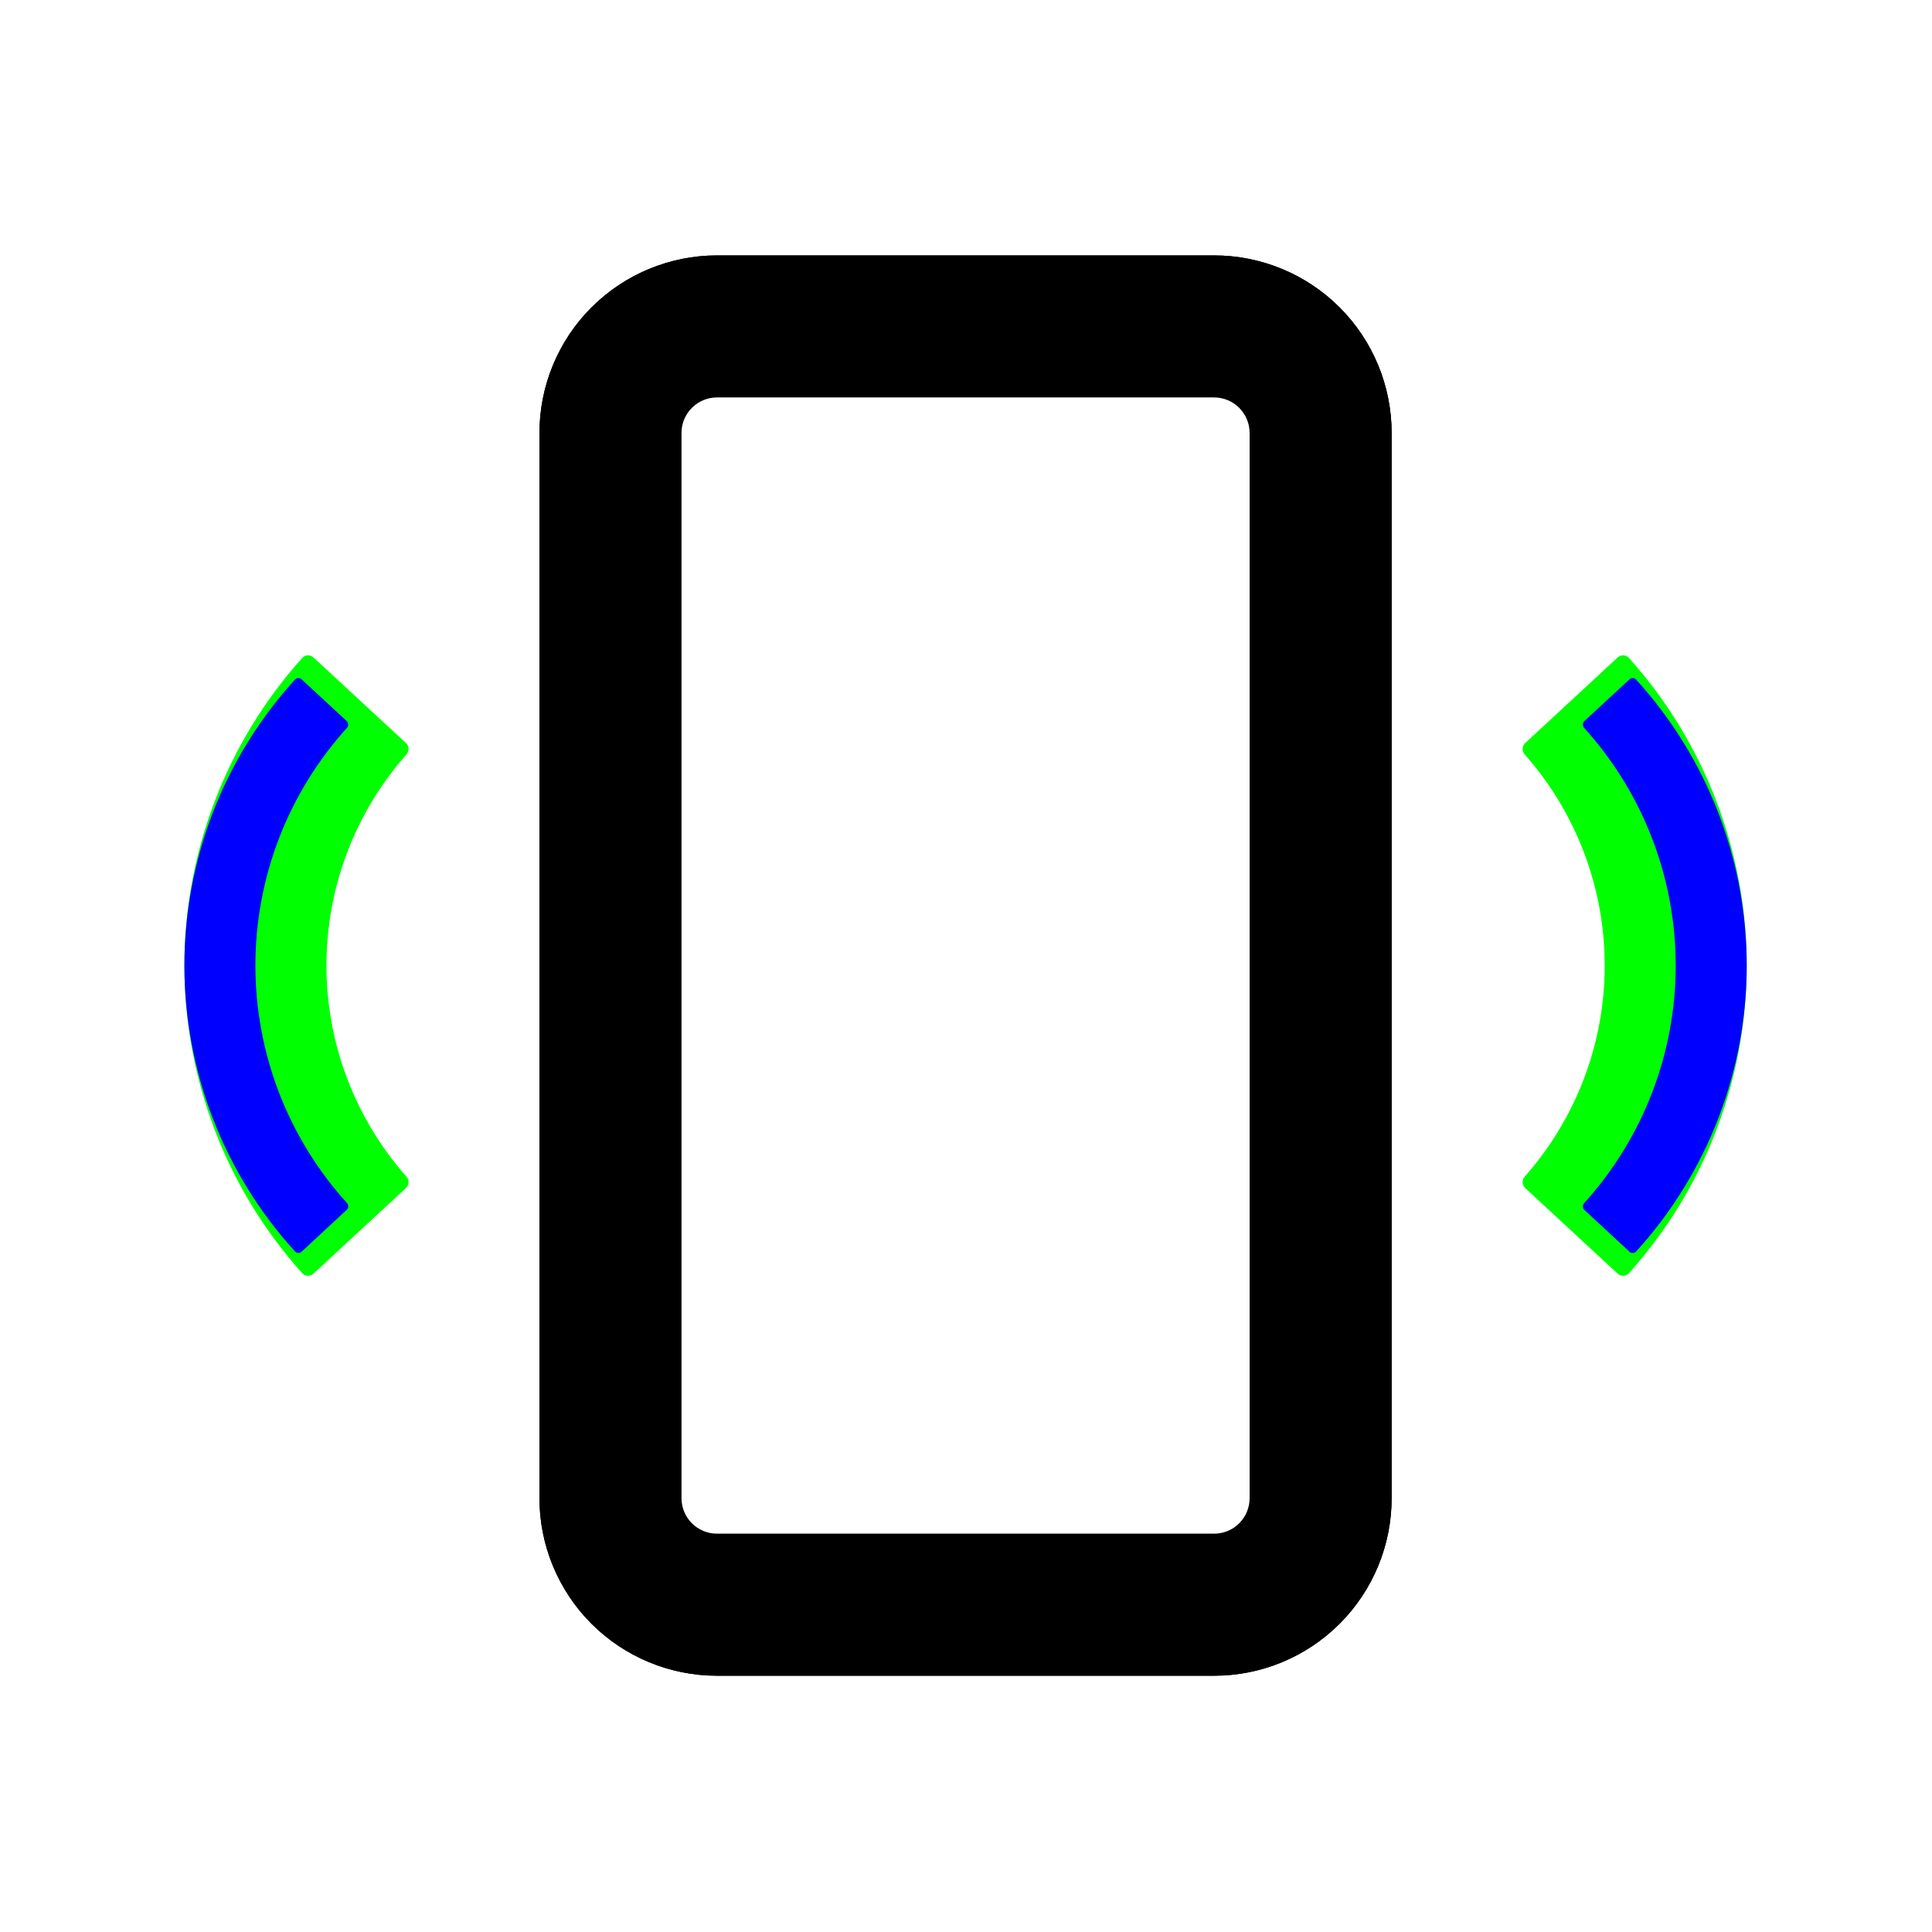 <?xml version="1.0" encoding="UTF-8"?>
<svg id="svg4" width="100" height="100" fill="none" version="1.1" viewBox="0 0 100 100" xml:space="preserve" xmlns="http://www.w3.org/2000/svg"><g id="g6" transform="matrix(.826 0 0 .826 8.677 8.677)" stroke-width="4.45"><path id="ears_bold" d="m90.863 30.693-5.797 5.366c-0.203 0.188-0.214 0.503-0.031 0.71 3.228 3.645 5.016 8.35 5.016 13.23 0 4.88-1.788 9.585-5.016 13.23-0.183 0.207-0.172 0.522 0.031 0.71l5.798 5.369c0.203 0.188 0.52 0.176 0.704-0.029 4.75-5.291 7.383-12.155 7.383-19.278 0-7.122-2.633-13.987-7.383-19.278-0.184-0.205-0.501-0.217-0.704-0.03zm-82.429 0.03c-4.75 5.291-7.383 12.155-7.383 19.278 0 7.122 2.633 13.986 7.383 19.278 0.184 0.205 0.501 0.217 0.704 0.029l5.798-5.369c0.203-0.188 0.214-0.503 0.031-0.71-3.228-3.645-5.015-8.35-5.015-13.23 0-4.88 1.788-9.585 5.015-13.23 0.183-0.207 0.172-0.522-0.031-0.71l-5.797-5.366c-0.203-0.188-0.52-0.176-0.704 0.03z" fill="#0f0"/><path id="ears_slim" d="m88.761 35.106c3.692 4.077 5.74 9.387 5.74 14.894s-2.048 10.813-5.74 14.889c-0.111 0.123-0.104 0.312 0.017 0.425l2.823 2.618c0.121 0.113 0.312 0.106 0.423-0.017 4.454-4.899 6.926-11.285 6.926-17.913s-2.472-13.018-6.926-17.918c-0.111-0.123-0.302-0.13-0.423-0.017-0.72 0.666-2.062 1.909-2.823 2.614-0.122 0.113-0.128 0.302-0.017 0.425zm-80.785-3.022c-4.454 4.899-6.926 11.285-6.926 17.913s2.472 13.014 6.926 17.913c0.111 0.123 0.302 0.13 0.423 0.017l2.823-2.618c0.121-0.113 0.128-0.302 0.017-0.425-3.692-4.077-5.74-9.383-5.74-14.889s2.048-10.813 5.74-14.889c0.111-0.123 0.104-0.312-0.017-0.425l-2.823-2.614c-0.122-0.113-0.312-0.106-0.423 0.017z" fill="#00f"/><path id="body_slim" d="m65.575 5.5h-31.15c-2.951 0-5.78 1.172-7.867 3.259s-3.259 4.916-3.259 7.867v66.751c0 2.95 1.172 5.78 3.259 7.867 2.086 2.086 4.916 3.258 7.867 3.258h31.15c2.95 0 5.78-1.172 7.867-3.258 2.086-2.087 3.258-4.916 3.258-7.867v-66.751c0-2.951-1.172-5.78-3.258-7.867-2.087-2.086-4.916-3.259-7.867-3.259zm6.675 77.876c-0.002 1.77-0.706 3.467-1.957 4.718-1.251 1.251-2.948 1.955-4.718 1.957h-31.15c-1.77-0.002-3.466-0.706-4.718-1.957-1.251-1.251-1.955-2.948-1.957-4.718v-66.751c0.002-1.77 0.706-3.466 1.957-4.718 1.251-1.251 2.948-1.955 4.718-1.957h31.15c1.77 2e-3 3.467 0.706 4.718 1.957 1.251 1.251 1.955 2.948 1.957 4.718z" fill="#000"/><path id="body_bold" d="m65.575 5.5h-31.15c-2.951 0-5.78 1.172-7.867 3.259s-3.259 4.916-3.259 7.867v66.751c0 2.95 1.172 5.78 3.259 7.867 2.086 2.086 4.916 3.258 7.867 3.258h31.15c2.95 0 5.78-1.172 7.867-3.258 2.086-2.087 3.258-4.916 3.258-7.867v-66.751c0-2.951-1.172-5.78-3.258-7.867-2.087-2.086-4.916-3.259-7.867-3.259zm2.225 77.876c0 0.59-0.235 1.156-0.652 1.573-0.417 0.417-0.983 0.651-1.573 0.651h-31.15c-0.59 0-1.156-0.235-1.573-0.651-0.417-0.417-0.652-0.983-0.652-1.573v-66.751c0-0.59 0.234-1.156 0.652-1.573 0.417-0.417 0.983-0.652 1.573-0.652h31.15c0.59 0 1.156 0.234 1.573 0.652 0.417 0.417 0.652 0.983 0.652 1.573z" fill="#000"/></g></svg>
